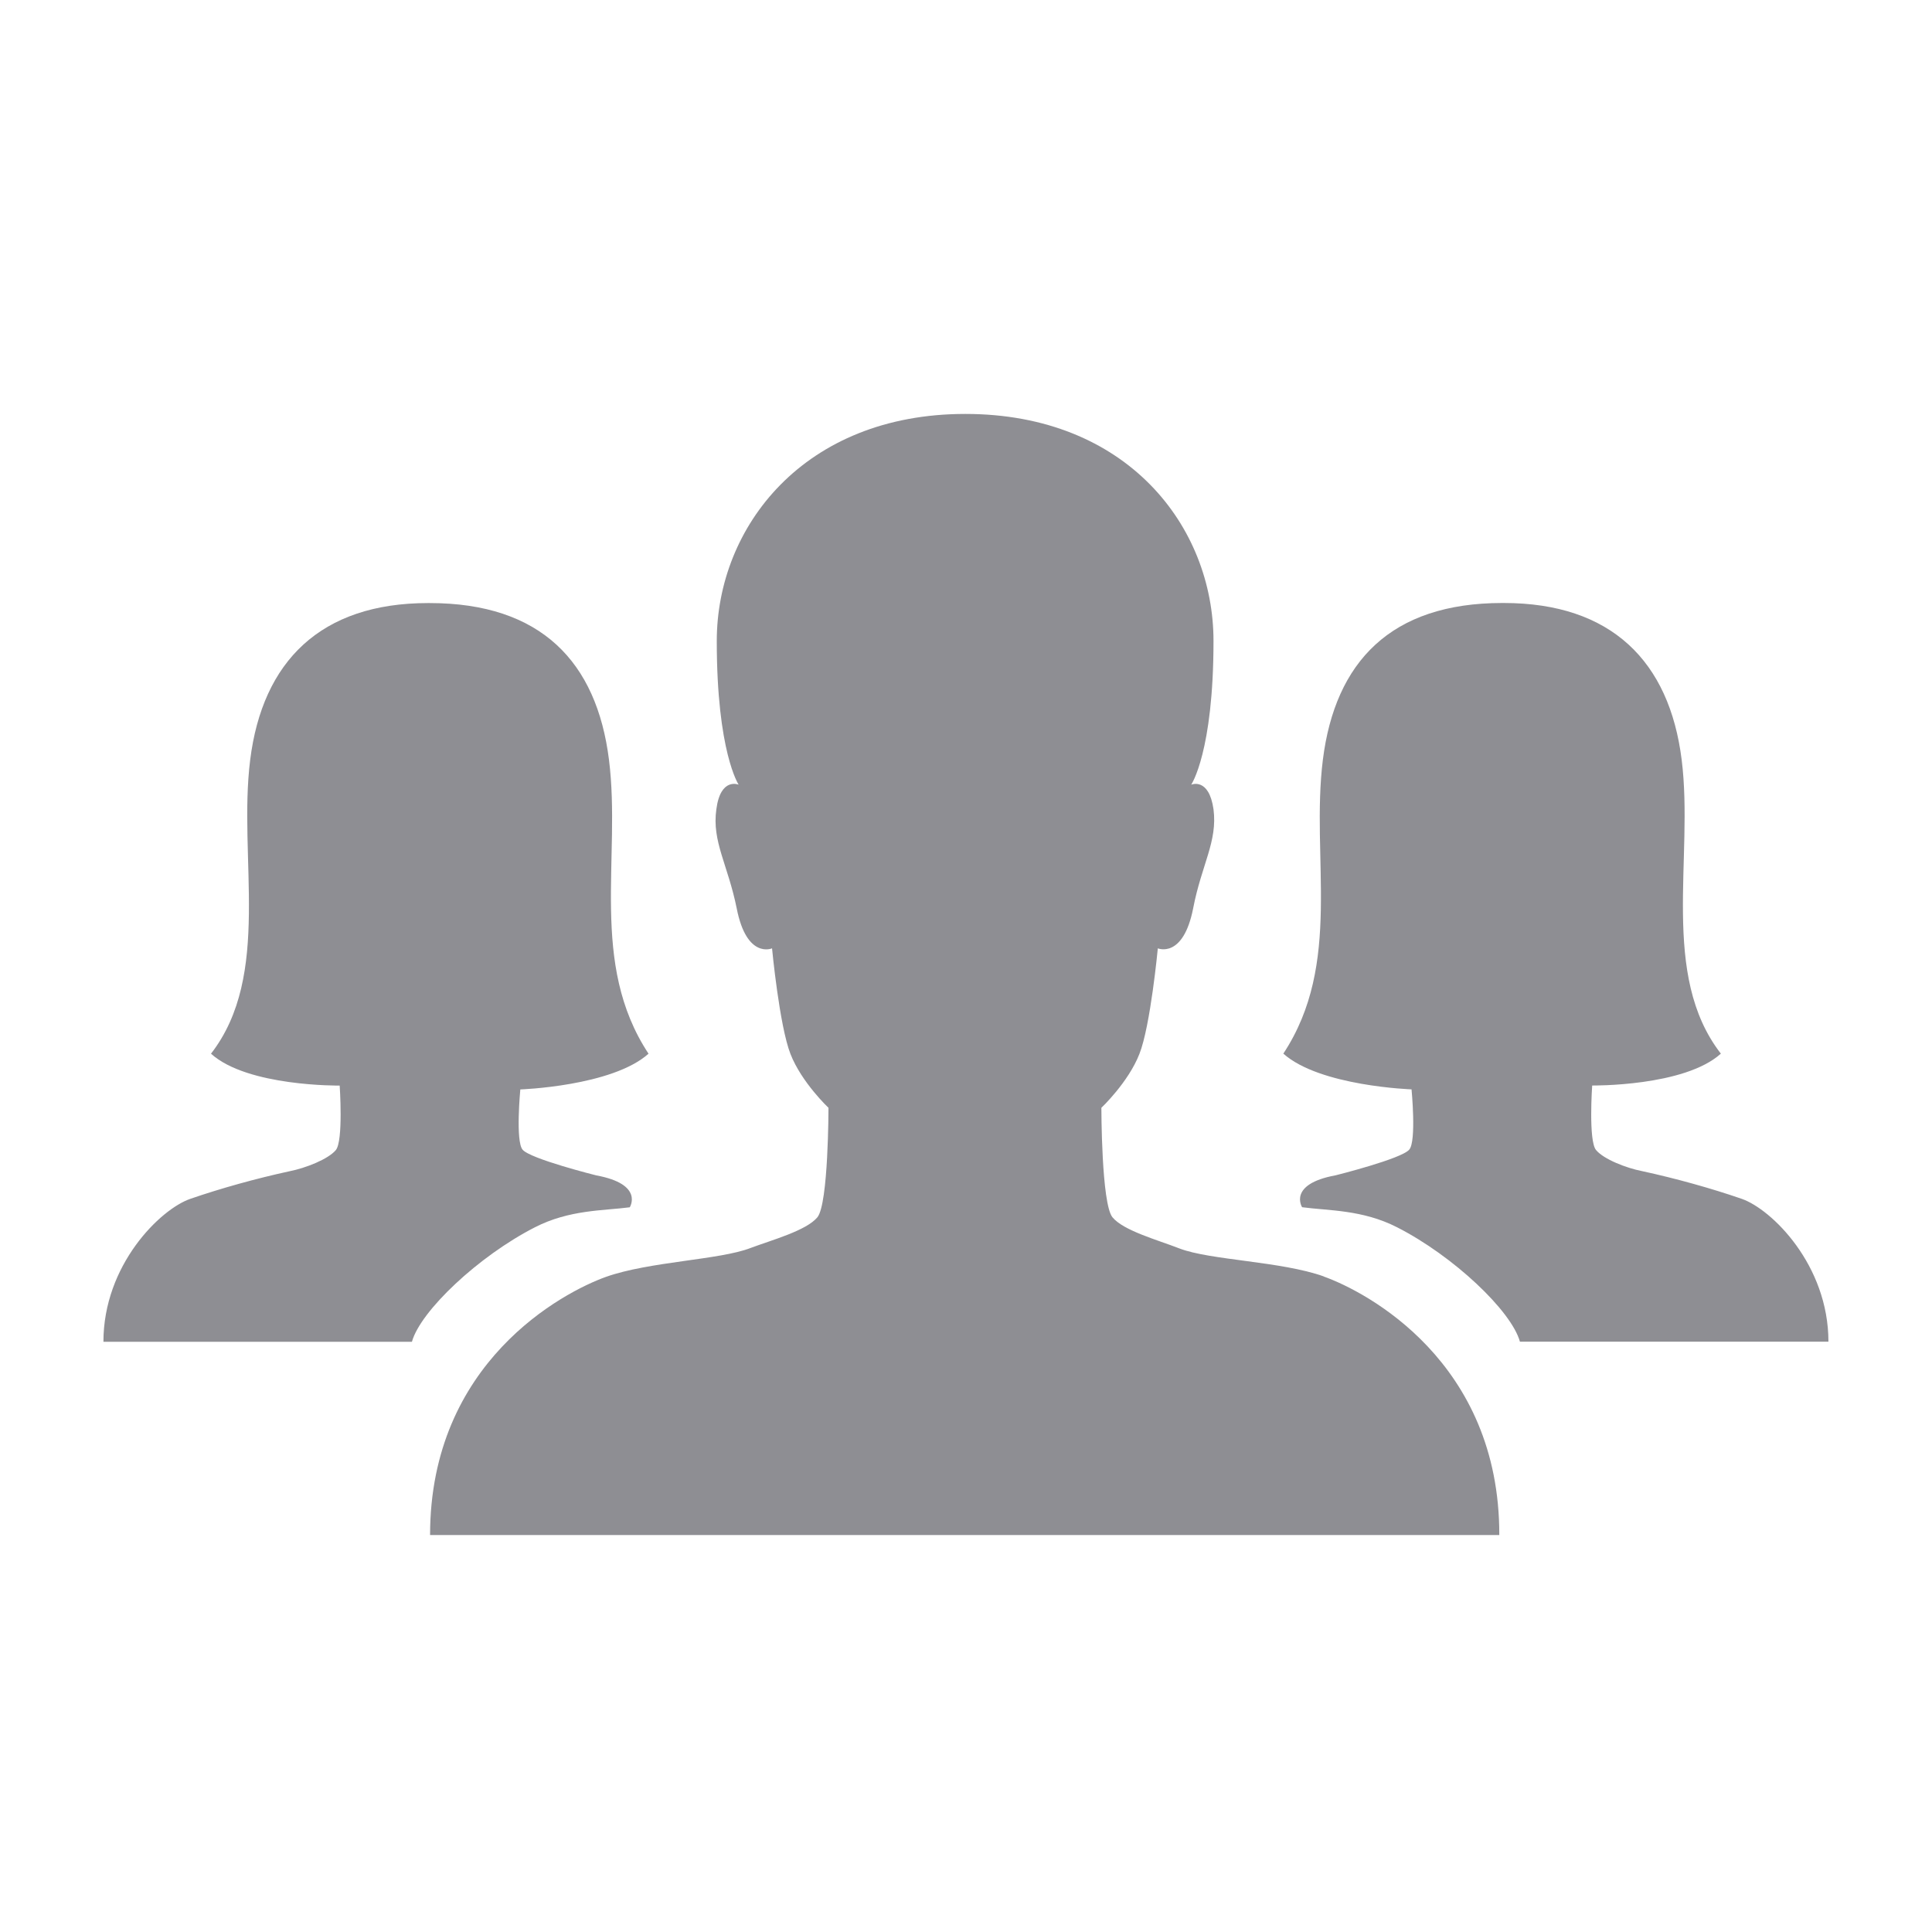 <svg height="28" viewBox="0 0 28 28" width="28" xmlns="http://www.w3.org/2000/svg"><path d="m19.184 18.5c.624.223 2.55 1.236 2.545 3.747h-15.496c0-2.506 1.927-3.519 2.55-3.742.629-.223 1.648-.245 2.094-.418.312-.117.807-.251.969-.445.161-.195.161-1.587.161-1.587s-.39-.367-.551-.78c-.161-.412-.267-1.531-.267-1.531s-.367.161-.512-.579c-.128-.635-.362-.969-.295-1.437.061-.468.323-.356.323-.356s-.317-.473-.317-2.082c0-1.654 1.264-3.291 3.602-3.291 2.344 0 3.597 1.631 3.597 3.291 0 1.609-.323 2.082-.323 2.082s.256-.111.323.356c.061.468-.173.802-.295 1.437-.145.735-.512.579-.512.579s-.106 1.125-.267 1.531c-.161.412-.551.78-.551.78s0 1.392.161 1.587c.161.195.657.329.969.451.451.173 1.47.184 2.094.406zm-11.643-2.712s-.072.752.033.874c.111.134 1.069.373 1.069.373.696.128.484.462.484.462-.379.05-.874.033-1.375.29-.818.418-1.659 1.214-1.782 1.659h-4.471c0-1.114.824-1.921 1.258-2.071s.952-.295 1.442-.401c.228-.045.557-.173.668-.306.111-.134.056-.935.056-.935s-1.336.017-1.865-.462c.885-1.141.39-2.84.568-4.259.178-1.425 1.019-2.272 2.578-2.272h.022c1.615 0 2.422.852 2.6 2.272.178 1.425-.29 2.951.573 4.259-.529.473-1.86.518-1.86.518zm12.918 0s-1.331-.045-1.86-.518c.863-1.308.395-2.834.573-4.259.178-1.42.986-2.272 2.6-2.272h.022c1.559 0 2.4.846 2.578 2.272.178 1.42-.317 3.118.568 4.259-.529.479-1.865.462-1.865.462s-.056.802.056.935c.111.134.44.262.668.306.49.106 1.008.251 1.442.401s1.258.958 1.258 2.071h-4.471c-.122-.445-.963-1.242-1.782-1.659-.501-.256-.997-.239-1.375-.29 0 0-.212-.334.484-.462 0 0 .958-.239 1.069-.373.106-.122.033-.874.033-.874z" fill="#8E8E93"/></svg>
